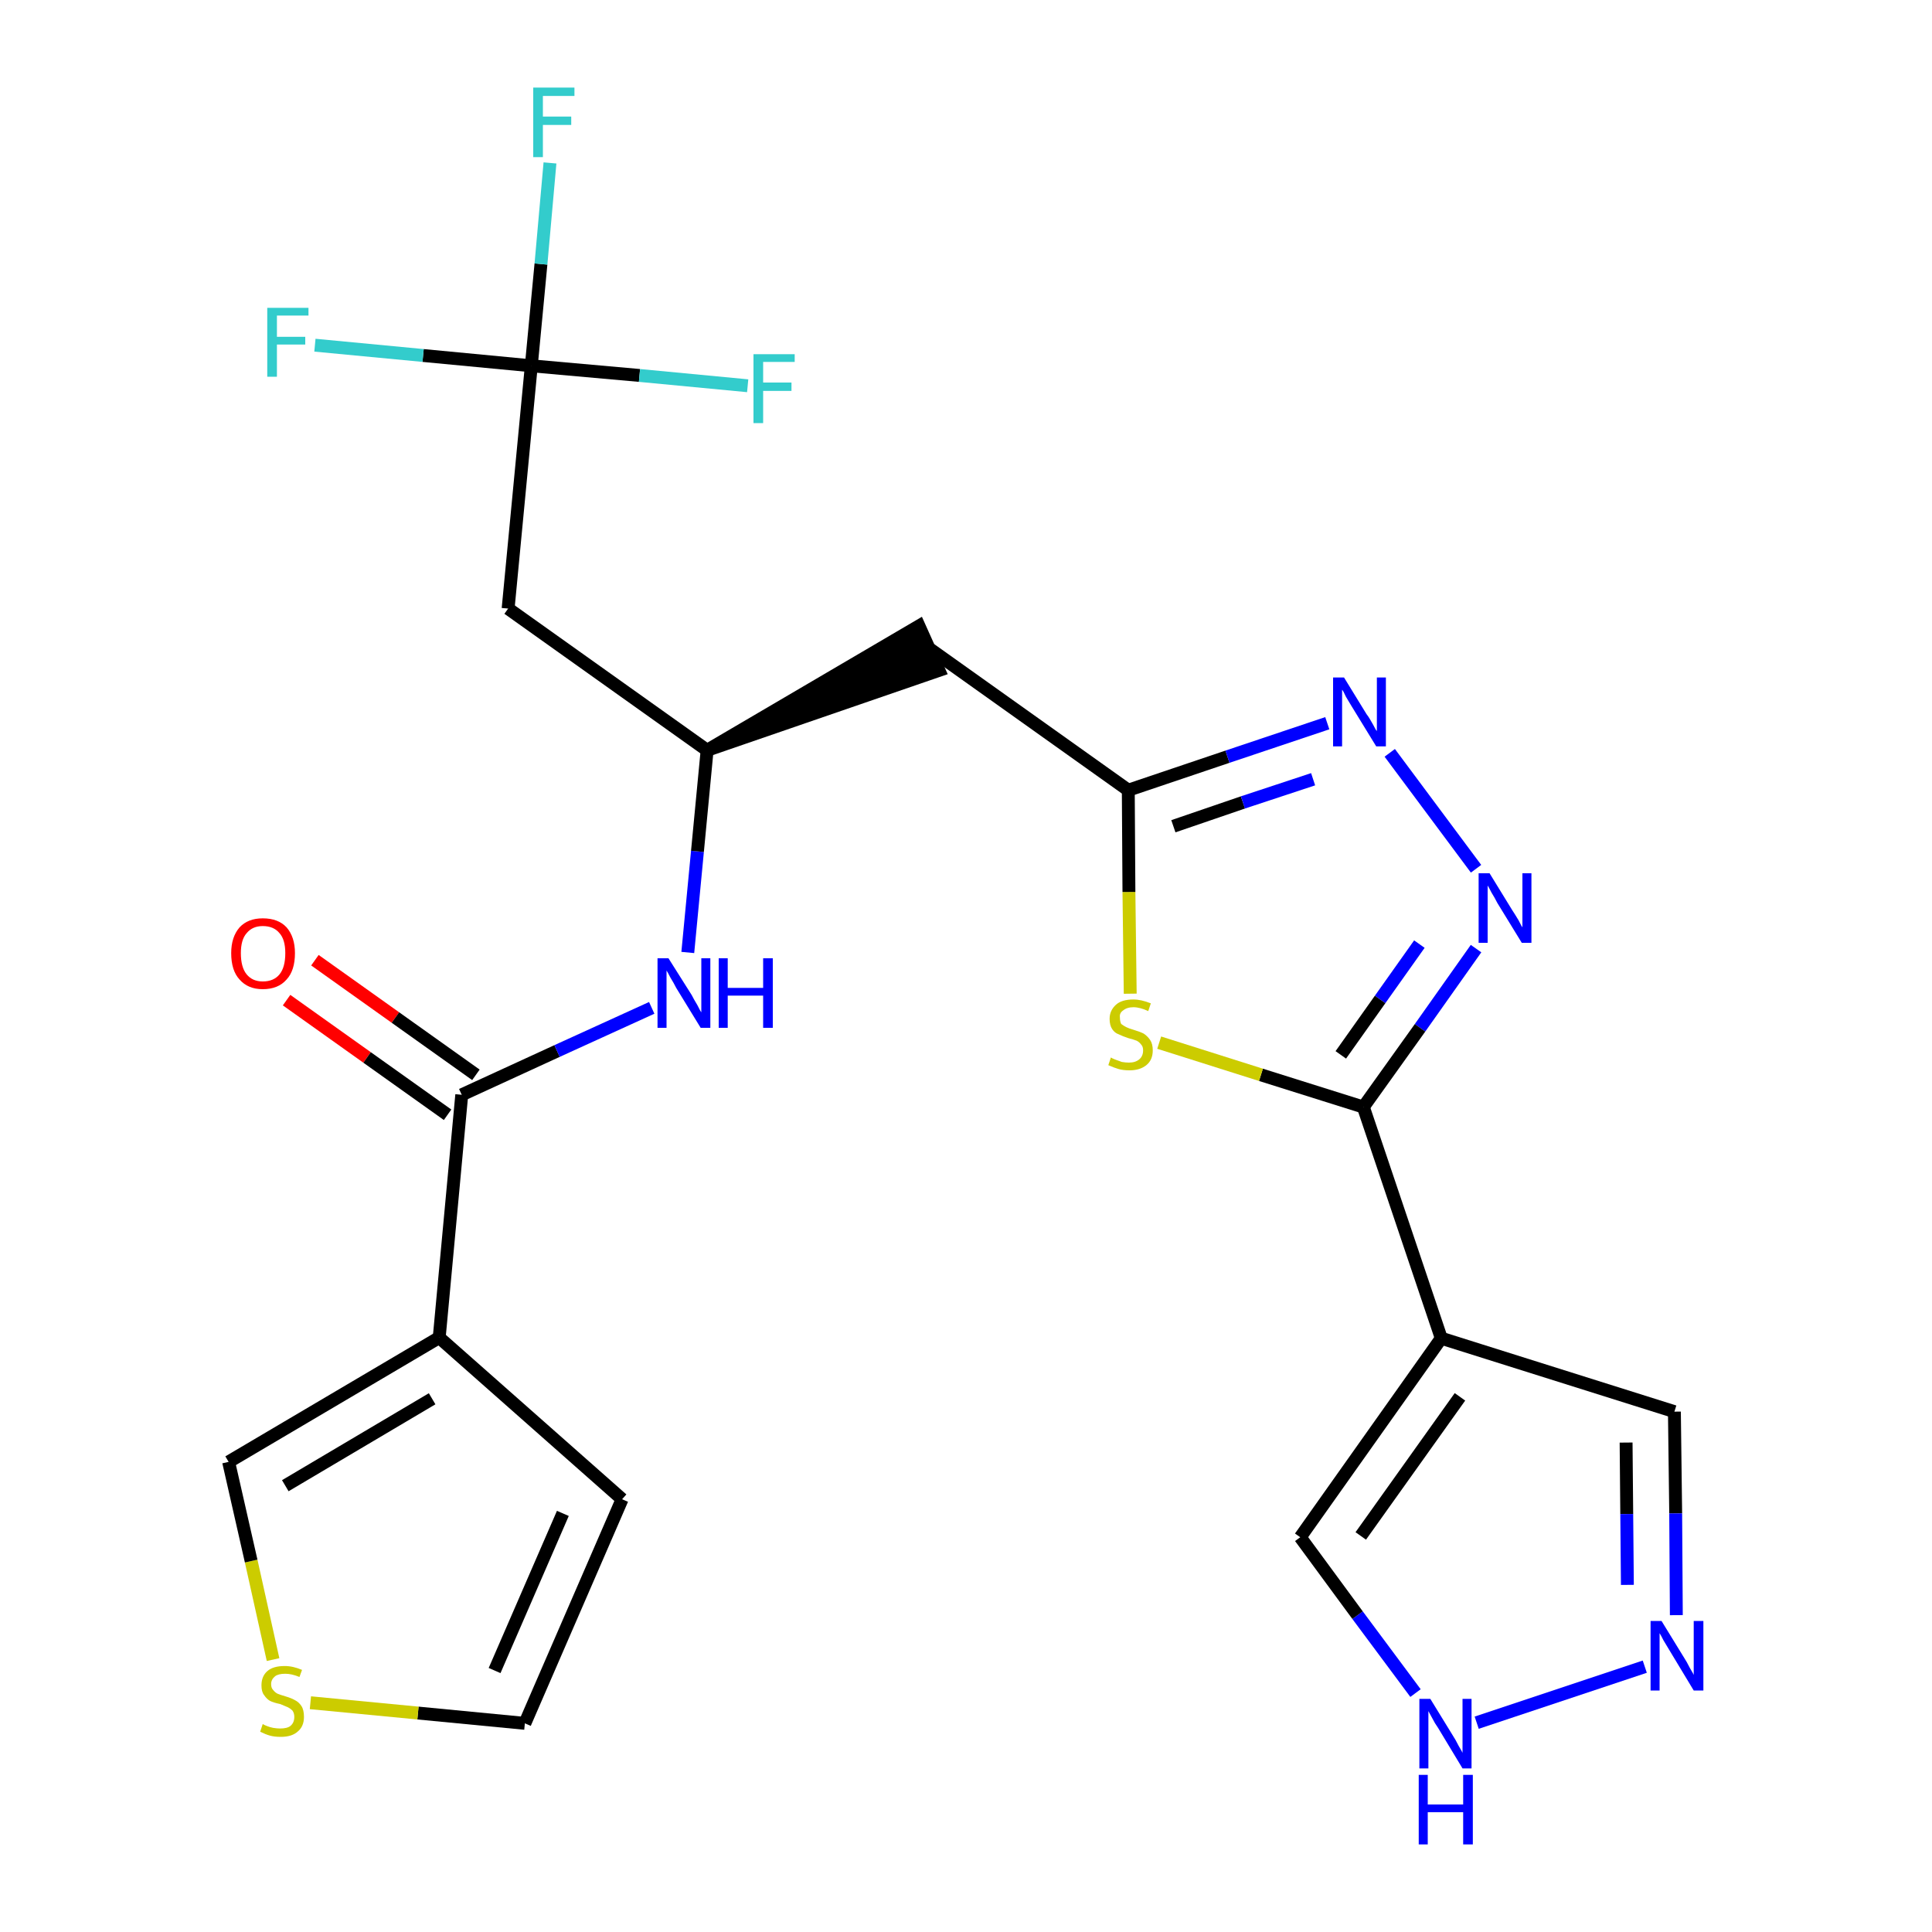 <?xml version='1.0' encoding='iso-8859-1'?>
<svg version='1.1' baseProfile='full'
              xmlns='http://www.w3.org/2000/svg'
                      xmlns:rdkit='http://www.rdkit.org/xml'
                      xmlns:xlink='http://www.w3.org/1999/xlink'
                  xml:space='preserve'
width='300px' height='300px' viewBox='0 0 300 300'>
<!-- END OF HEADER -->
<path class='bond-0 atom-0 atom-1' d='M 44.5,155.3 L 57.0,164.2' style='fill:none;fill-rule:evenodd;stroke:#FF0000;stroke-width:2.0px;stroke-linecap:butt;stroke-linejoin:miter;stroke-opacity:1' />
<path class='bond-0 atom-0 atom-1' d='M 57.0,164.2 L 69.5,173.1' style='fill:none;fill-rule:evenodd;stroke:#000000;stroke-width:2.0px;stroke-linecap:butt;stroke-linejoin:miter;stroke-opacity:1' />
<path class='bond-0 atom-0 atom-1' d='M 48.9,149.1 L 61.4,158.0' style='fill:none;fill-rule:evenodd;stroke:#FF0000;stroke-width:2.0px;stroke-linecap:butt;stroke-linejoin:miter;stroke-opacity:1' />
<path class='bond-0 atom-0 atom-1' d='M 61.4,158.0 L 73.9,166.9' style='fill:none;fill-rule:evenodd;stroke:#000000;stroke-width:2.0px;stroke-linecap:butt;stroke-linejoin:miter;stroke-opacity:1' />
<path class='bond-1 atom-1 atom-2' d='M 71.7,170.0 L 86.5,163.2' style='fill:none;fill-rule:evenodd;stroke:#000000;stroke-width:2.0px;stroke-linecap:butt;stroke-linejoin:miter;stroke-opacity:1' />
<path class='bond-1 atom-1 atom-2' d='M 86.5,163.2 L 101.2,156.5' style='fill:none;fill-rule:evenodd;stroke:#0000FF;stroke-width:2.0px;stroke-linecap:butt;stroke-linejoin:miter;stroke-opacity:1' />
<path class='bond-19 atom-1 atom-20' d='M 71.7,170.0 L 68.2,207.7' style='fill:none;fill-rule:evenodd;stroke:#000000;stroke-width:2.0px;stroke-linecap:butt;stroke-linejoin:miter;stroke-opacity:1' />
<path class='bond-2 atom-2 atom-3' d='M 106.8,147.9 L 108.3,132.2' style='fill:none;fill-rule:evenodd;stroke:#0000FF;stroke-width:2.0px;stroke-linecap:butt;stroke-linejoin:miter;stroke-opacity:1' />
<path class='bond-2 atom-2 atom-3' d='M 108.3,132.2 L 109.8,116.5' style='fill:none;fill-rule:evenodd;stroke:#000000;stroke-width:2.0px;stroke-linecap:butt;stroke-linejoin:miter;stroke-opacity:1' />
<path class='bond-3 atom-3 atom-4' d='M 109.8,116.5 L 145.8,104.1 L 142.7,97.2 Z' style='fill:#000000;fill-rule:evenodd;fill-opacity:1;stroke:#000000;stroke-width:2.0px;stroke-linecap:butt;stroke-linejoin:miter;stroke-opacity:1;' />
<path class='bond-14 atom-3 atom-15' d='M 109.8,116.5 L 78.9,94.5' style='fill:none;fill-rule:evenodd;stroke:#000000;stroke-width:2.0px;stroke-linecap:butt;stroke-linejoin:miter;stroke-opacity:1' />
<path class='bond-4 atom-4 atom-5' d='M 144.3,100.7 L 175.2,122.7' style='fill:none;fill-rule:evenodd;stroke:#000000;stroke-width:2.0px;stroke-linecap:butt;stroke-linejoin:miter;stroke-opacity:1' />
<path class='bond-5 atom-5 atom-6' d='M 175.2,122.7 L 190.6,117.5' style='fill:none;fill-rule:evenodd;stroke:#000000;stroke-width:2.0px;stroke-linecap:butt;stroke-linejoin:miter;stroke-opacity:1' />
<path class='bond-5 atom-5 atom-6' d='M 190.6,117.5 L 206.1,112.3' style='fill:none;fill-rule:evenodd;stroke:#0000FF;stroke-width:2.0px;stroke-linecap:butt;stroke-linejoin:miter;stroke-opacity:1' />
<path class='bond-5 atom-5 atom-6' d='M 182.2,128.3 L 193.0,124.6' style='fill:none;fill-rule:evenodd;stroke:#000000;stroke-width:2.0px;stroke-linecap:butt;stroke-linejoin:miter;stroke-opacity:1' />
<path class='bond-5 atom-5 atom-6' d='M 193.0,124.6 L 203.9,121.0' style='fill:none;fill-rule:evenodd;stroke:#0000FF;stroke-width:2.0px;stroke-linecap:butt;stroke-linejoin:miter;stroke-opacity:1' />
<path class='bond-24 atom-14 atom-5' d='M 175.5,154.3 L 175.3,138.5' style='fill:none;fill-rule:evenodd;stroke:#CCCC00;stroke-width:2.0px;stroke-linecap:butt;stroke-linejoin:miter;stroke-opacity:1' />
<path class='bond-24 atom-14 atom-5' d='M 175.3,138.5 L 175.2,122.7' style='fill:none;fill-rule:evenodd;stroke:#000000;stroke-width:2.0px;stroke-linecap:butt;stroke-linejoin:miter;stroke-opacity:1' />
<path class='bond-6 atom-6 atom-7' d='M 215.8,116.9 L 229.2,134.9' style='fill:none;fill-rule:evenodd;stroke:#0000FF;stroke-width:2.0px;stroke-linecap:butt;stroke-linejoin:miter;stroke-opacity:1' />
<path class='bond-7 atom-7 atom-8' d='M 229.2,147.3 L 220.5,159.6' style='fill:none;fill-rule:evenodd;stroke:#0000FF;stroke-width:2.0px;stroke-linecap:butt;stroke-linejoin:miter;stroke-opacity:1' />
<path class='bond-7 atom-7 atom-8' d='M 220.5,159.6 L 211.7,171.9' style='fill:none;fill-rule:evenodd;stroke:#000000;stroke-width:2.0px;stroke-linecap:butt;stroke-linejoin:miter;stroke-opacity:1' />
<path class='bond-7 atom-7 atom-8' d='M 220.4,146.6 L 214.3,155.2' style='fill:none;fill-rule:evenodd;stroke:#0000FF;stroke-width:2.0px;stroke-linecap:butt;stroke-linejoin:miter;stroke-opacity:1' />
<path class='bond-7 atom-7 atom-8' d='M 214.3,155.2 L 208.2,163.8' style='fill:none;fill-rule:evenodd;stroke:#000000;stroke-width:2.0px;stroke-linecap:butt;stroke-linejoin:miter;stroke-opacity:1' />
<path class='bond-8 atom-8 atom-9' d='M 211.7,171.9 L 223.8,207.8' style='fill:none;fill-rule:evenodd;stroke:#000000;stroke-width:2.0px;stroke-linecap:butt;stroke-linejoin:miter;stroke-opacity:1' />
<path class='bond-13 atom-8 atom-14' d='M 211.7,171.9 L 195.8,166.9' style='fill:none;fill-rule:evenodd;stroke:#000000;stroke-width:2.0px;stroke-linecap:butt;stroke-linejoin:miter;stroke-opacity:1' />
<path class='bond-13 atom-8 atom-14' d='M 195.8,166.9 L 180.0,161.9' style='fill:none;fill-rule:evenodd;stroke:#CCCC00;stroke-width:2.0px;stroke-linecap:butt;stroke-linejoin:miter;stroke-opacity:1' />
<path class='bond-9 atom-9 atom-10' d='M 223.8,207.8 L 260.0,219.2' style='fill:none;fill-rule:evenodd;stroke:#000000;stroke-width:2.0px;stroke-linecap:butt;stroke-linejoin:miter;stroke-opacity:1' />
<path class='bond-26 atom-13 atom-9' d='M 201.9,238.7 L 223.8,207.8' style='fill:none;fill-rule:evenodd;stroke:#000000;stroke-width:2.0px;stroke-linecap:butt;stroke-linejoin:miter;stroke-opacity:1' />
<path class='bond-26 atom-13 atom-9' d='M 211.3,238.5 L 226.7,216.9' style='fill:none;fill-rule:evenodd;stroke:#000000;stroke-width:2.0px;stroke-linecap:butt;stroke-linejoin:miter;stroke-opacity:1' />
<path class='bond-10 atom-10 atom-11' d='M 260.0,219.2 L 260.2,235.0' style='fill:none;fill-rule:evenodd;stroke:#000000;stroke-width:2.0px;stroke-linecap:butt;stroke-linejoin:miter;stroke-opacity:1' />
<path class='bond-10 atom-10 atom-11' d='M 260.2,235.0 L 260.3,250.8' style='fill:none;fill-rule:evenodd;stroke:#0000FF;stroke-width:2.0px;stroke-linecap:butt;stroke-linejoin:miter;stroke-opacity:1' />
<path class='bond-10 atom-10 atom-11' d='M 252.5,224.0 L 252.6,235.1' style='fill:none;fill-rule:evenodd;stroke:#000000;stroke-width:2.0px;stroke-linecap:butt;stroke-linejoin:miter;stroke-opacity:1' />
<path class='bond-10 atom-10 atom-11' d='M 252.6,235.1 L 252.7,246.1' style='fill:none;fill-rule:evenodd;stroke:#0000FF;stroke-width:2.0px;stroke-linecap:butt;stroke-linejoin:miter;stroke-opacity:1' />
<path class='bond-11 atom-11 atom-12' d='M 255.4,258.8 L 229.3,267.5' style='fill:none;fill-rule:evenodd;stroke:#0000FF;stroke-width:2.0px;stroke-linecap:butt;stroke-linejoin:miter;stroke-opacity:1' />
<path class='bond-12 atom-12 atom-13' d='M 219.8,262.9 L 210.8,250.8' style='fill:none;fill-rule:evenodd;stroke:#0000FF;stroke-width:2.0px;stroke-linecap:butt;stroke-linejoin:miter;stroke-opacity:1' />
<path class='bond-12 atom-12 atom-13' d='M 210.8,250.8 L 201.9,238.7' style='fill:none;fill-rule:evenodd;stroke:#000000;stroke-width:2.0px;stroke-linecap:butt;stroke-linejoin:miter;stroke-opacity:1' />
<path class='bond-15 atom-15 atom-16' d='M 78.9,94.5 L 82.5,56.8' style='fill:none;fill-rule:evenodd;stroke:#000000;stroke-width:2.0px;stroke-linecap:butt;stroke-linejoin:miter;stroke-opacity:1' />
<path class='bond-16 atom-16 atom-17' d='M 82.5,56.8 L 84.0,41.0' style='fill:none;fill-rule:evenodd;stroke:#000000;stroke-width:2.0px;stroke-linecap:butt;stroke-linejoin:miter;stroke-opacity:1' />
<path class='bond-16 atom-16 atom-17' d='M 84.0,41.0 L 85.4,25.3' style='fill:none;fill-rule:evenodd;stroke:#33CCCC;stroke-width:2.0px;stroke-linecap:butt;stroke-linejoin:miter;stroke-opacity:1' />
<path class='bond-17 atom-16 atom-18' d='M 82.5,56.8 L 65.7,55.2' style='fill:none;fill-rule:evenodd;stroke:#000000;stroke-width:2.0px;stroke-linecap:butt;stroke-linejoin:miter;stroke-opacity:1' />
<path class='bond-17 atom-16 atom-18' d='M 65.7,55.2 L 48.9,53.6' style='fill:none;fill-rule:evenodd;stroke:#33CCCC;stroke-width:2.0px;stroke-linecap:butt;stroke-linejoin:miter;stroke-opacity:1' />
<path class='bond-18 atom-16 atom-19' d='M 82.5,56.8 L 99.3,58.3' style='fill:none;fill-rule:evenodd;stroke:#000000;stroke-width:2.0px;stroke-linecap:butt;stroke-linejoin:miter;stroke-opacity:1' />
<path class='bond-18 atom-16 atom-19' d='M 99.3,58.3 L 116.1,59.9' style='fill:none;fill-rule:evenodd;stroke:#33CCCC;stroke-width:2.0px;stroke-linecap:butt;stroke-linejoin:miter;stroke-opacity:1' />
<path class='bond-20 atom-20 atom-21' d='M 68.2,207.7 L 96.6,232.8' style='fill:none;fill-rule:evenodd;stroke:#000000;stroke-width:2.0px;stroke-linecap:butt;stroke-linejoin:miter;stroke-opacity:1' />
<path class='bond-25 atom-24 atom-20' d='M 35.5,227.0 L 68.2,207.7' style='fill:none;fill-rule:evenodd;stroke:#000000;stroke-width:2.0px;stroke-linecap:butt;stroke-linejoin:miter;stroke-opacity:1' />
<path class='bond-25 atom-24 atom-20' d='M 44.3,230.7 L 67.1,217.2' style='fill:none;fill-rule:evenodd;stroke:#000000;stroke-width:2.0px;stroke-linecap:butt;stroke-linejoin:miter;stroke-opacity:1' />
<path class='bond-21 atom-21 atom-22' d='M 96.6,232.8 L 81.5,267.6' style='fill:none;fill-rule:evenodd;stroke:#000000;stroke-width:2.0px;stroke-linecap:butt;stroke-linejoin:miter;stroke-opacity:1' />
<path class='bond-21 atom-21 atom-22' d='M 87.4,235.0 L 76.8,259.4' style='fill:none;fill-rule:evenodd;stroke:#000000;stroke-width:2.0px;stroke-linecap:butt;stroke-linejoin:miter;stroke-opacity:1' />
<path class='bond-22 atom-22 atom-23' d='M 81.5,267.6 L 64.9,266.0' style='fill:none;fill-rule:evenodd;stroke:#000000;stroke-width:2.0px;stroke-linecap:butt;stroke-linejoin:miter;stroke-opacity:1' />
<path class='bond-22 atom-22 atom-23' d='M 64.9,266.0 L 48.2,264.4' style='fill:none;fill-rule:evenodd;stroke:#CCCC00;stroke-width:2.0px;stroke-linecap:butt;stroke-linejoin:miter;stroke-opacity:1' />
<path class='bond-23 atom-23 atom-24' d='M 42.4,257.7 L 39.0,242.4' style='fill:none;fill-rule:evenodd;stroke:#CCCC00;stroke-width:2.0px;stroke-linecap:butt;stroke-linejoin:miter;stroke-opacity:1' />
<path class='bond-23 atom-23 atom-24' d='M 39.0,242.4 L 35.5,227.0' style='fill:none;fill-rule:evenodd;stroke:#000000;stroke-width:2.0px;stroke-linecap:butt;stroke-linejoin:miter;stroke-opacity:1' />
<path  class='atom-0' d='M 35.9 148.0
Q 35.9 145.5, 37.2 144.0
Q 38.5 142.6, 40.8 142.6
Q 43.2 142.6, 44.5 144.0
Q 45.8 145.5, 45.8 148.0
Q 45.8 150.7, 44.5 152.1
Q 43.2 153.6, 40.8 153.6
Q 38.5 153.6, 37.2 152.1
Q 35.9 150.7, 35.9 148.0
M 40.8 152.4
Q 42.5 152.4, 43.4 151.3
Q 44.3 150.2, 44.3 148.0
Q 44.3 145.9, 43.4 144.9
Q 42.5 143.8, 40.8 143.8
Q 39.2 143.8, 38.3 144.9
Q 37.4 145.9, 37.4 148.0
Q 37.4 150.2, 38.3 151.3
Q 39.2 152.4, 40.8 152.4
' fill='#FF0000'/>
<path  class='atom-2' d='M 103.8 148.8
L 107.4 154.5
Q 107.7 155.1, 108.3 156.1
Q 108.8 157.1, 108.9 157.2
L 108.9 148.8
L 110.3 148.8
L 110.3 159.6
L 108.8 159.6
L 105.0 153.4
Q 104.6 152.6, 104.1 151.8
Q 103.7 151.0, 103.5 150.7
L 103.5 159.6
L 102.1 159.6
L 102.1 148.8
L 103.8 148.8
' fill='#0000FF'/>
<path  class='atom-2' d='M 111.6 148.8
L 113.0 148.8
L 113.0 153.4
L 118.5 153.4
L 118.5 148.8
L 120.0 148.8
L 120.0 159.6
L 118.5 159.6
L 118.5 154.6
L 113.0 154.6
L 113.0 159.6
L 111.6 159.6
L 111.6 148.8
' fill='#0000FF'/>
<path  class='atom-6' d='M 208.7 105.2
L 212.2 110.9
Q 212.6 111.4, 213.2 112.5
Q 213.7 113.5, 213.8 113.5
L 213.8 105.2
L 215.2 105.2
L 215.2 115.9
L 213.7 115.9
L 209.9 109.7
Q 209.5 109.0, 209.0 108.2
Q 208.6 107.3, 208.4 107.1
L 208.4 115.9
L 207.0 115.9
L 207.0 105.2
L 208.7 105.2
' fill='#0000FF'/>
<path  class='atom-7' d='M 231.3 135.6
L 234.8 141.3
Q 235.2 141.9, 235.8 142.9
Q 236.3 143.9, 236.4 144.0
L 236.4 135.6
L 237.8 135.6
L 237.8 146.4
L 236.3 146.4
L 232.5 140.2
Q 232.1 139.4, 231.6 138.6
Q 231.2 137.8, 231.0 137.5
L 231.0 146.4
L 229.6 146.4
L 229.6 135.6
L 231.3 135.6
' fill='#0000FF'/>
<path  class='atom-11' d='M 258.0 251.7
L 261.5 257.4
Q 261.9 258.0, 262.4 259.0
Q 263.0 260.0, 263.0 260.1
L 263.0 251.7
L 264.5 251.7
L 264.5 262.5
L 263.0 262.5
L 259.2 256.2
Q 258.8 255.5, 258.3 254.7
Q 257.9 253.9, 257.7 253.6
L 257.7 262.5
L 256.3 262.5
L 256.3 251.7
L 258.0 251.7
' fill='#0000FF'/>
<path  class='atom-12' d='M 222.1 263.8
L 225.6 269.5
Q 226.0 270.1, 226.5 271.1
Q 227.1 272.1, 227.1 272.2
L 227.1 263.8
L 228.5 263.8
L 228.5 274.6
L 227.1 274.6
L 223.3 268.3
Q 222.8 267.6, 222.4 266.8
Q 221.9 265.9, 221.8 265.7
L 221.8 274.6
L 220.4 274.6
L 220.4 263.8
L 222.1 263.8
' fill='#0000FF'/>
<path  class='atom-12' d='M 220.3 275.6
L 221.7 275.6
L 221.7 280.2
L 227.2 280.2
L 227.2 275.6
L 228.7 275.6
L 228.7 286.4
L 227.2 286.4
L 227.2 281.4
L 221.7 281.4
L 221.7 286.4
L 220.3 286.4
L 220.3 275.6
' fill='#0000FF'/>
<path  class='atom-14' d='M 172.5 164.2
Q 172.6 164.3, 173.1 164.5
Q 173.6 164.7, 174.2 164.9
Q 174.8 165.0, 175.3 165.0
Q 176.3 165.0, 176.9 164.5
Q 177.5 164.0, 177.5 163.1
Q 177.5 162.5, 177.2 162.2
Q 176.9 161.8, 176.5 161.6
Q 176.0 161.4, 175.2 161.2
Q 174.3 160.9, 173.7 160.6
Q 173.1 160.4, 172.7 159.8
Q 172.3 159.2, 172.3 158.2
Q 172.3 156.9, 173.3 156.0
Q 174.2 155.2, 176.0 155.2
Q 177.2 155.2, 178.7 155.8
L 178.3 157.0
Q 177.0 156.4, 176.0 156.4
Q 175.0 156.4, 174.4 156.9
Q 173.8 157.3, 173.9 158.0
Q 173.9 158.6, 174.1 159.0
Q 174.5 159.3, 174.9 159.5
Q 175.3 159.7, 176.0 159.9
Q 177.0 160.2, 177.6 160.5
Q 178.2 160.9, 178.6 161.5
Q 179.0 162.1, 179.0 163.1
Q 179.0 164.6, 178.0 165.4
Q 177.0 166.2, 175.4 166.2
Q 174.4 166.2, 173.7 166.0
Q 173.0 165.8, 172.1 165.4
L 172.5 164.2
' fill='#CCCC00'/>
<path  class='atom-17' d='M 82.8 13.6
L 89.2 13.6
L 89.2 14.9
L 84.3 14.9
L 84.3 18.1
L 88.7 18.1
L 88.7 19.4
L 84.3 19.4
L 84.3 24.4
L 82.8 24.4
L 82.8 13.6
' fill='#33CCCC'/>
<path  class='atom-18' d='M 41.5 47.8
L 47.9 47.8
L 47.9 49.0
L 43.0 49.0
L 43.0 52.3
L 47.4 52.3
L 47.4 53.5
L 43.0 53.5
L 43.0 58.5
L 41.5 58.5
L 41.5 47.8
' fill='#33CCCC'/>
<path  class='atom-19' d='M 117.0 55.0
L 123.4 55.0
L 123.4 56.2
L 118.5 56.2
L 118.5 59.4
L 122.9 59.4
L 122.9 60.7
L 118.5 60.7
L 118.5 65.7
L 117.0 65.7
L 117.0 55.0
' fill='#33CCCC'/>
<path  class='atom-23' d='M 40.8 267.7
Q 40.9 267.8, 41.4 268.0
Q 41.9 268.2, 42.4 268.3
Q 43.0 268.4, 43.5 268.4
Q 44.6 268.4, 45.1 268.0
Q 45.7 267.5, 45.7 266.6
Q 45.7 266.0, 45.4 265.6
Q 45.1 265.3, 44.7 265.1
Q 44.2 264.9, 43.5 264.6
Q 42.5 264.4, 41.9 264.1
Q 41.4 263.8, 41.0 263.2
Q 40.6 262.7, 40.6 261.7
Q 40.6 260.3, 41.5 259.5
Q 42.4 258.7, 44.2 258.7
Q 45.5 258.7, 46.9 259.3
L 46.5 260.4
Q 45.3 259.9, 44.3 259.9
Q 43.2 259.9, 42.7 260.3
Q 42.1 260.8, 42.1 261.5
Q 42.1 262.1, 42.4 262.4
Q 42.7 262.8, 43.1 263.0
Q 43.6 263.2, 44.3 263.4
Q 45.3 263.7, 45.8 264.0
Q 46.4 264.3, 46.8 264.9
Q 47.2 265.5, 47.2 266.6
Q 47.2 268.1, 46.2 268.9
Q 45.3 269.7, 43.6 269.7
Q 42.6 269.7, 41.9 269.5
Q 41.2 269.3, 40.4 268.9
L 40.8 267.7
' fill='#CCCC00'/>
</svg>
